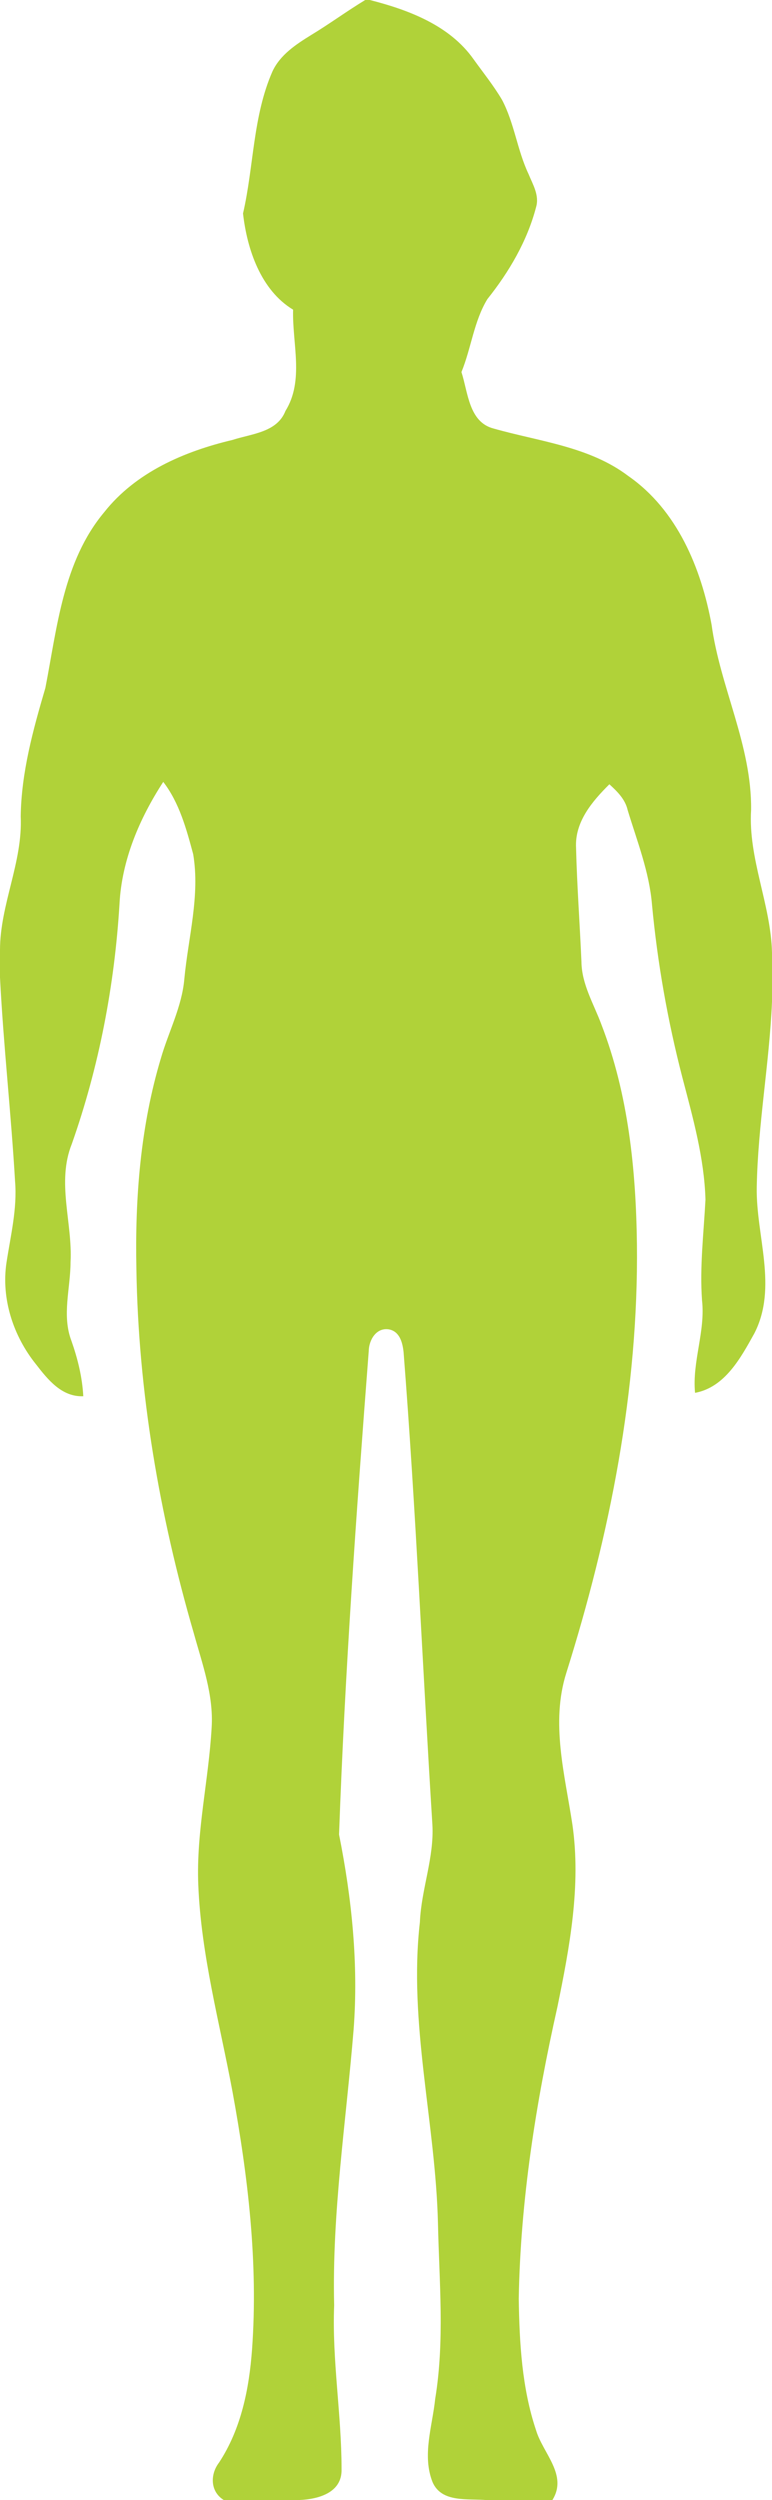 <?xml version="1.0" encoding="UTF-8" ?>
<!DOCTYPE svg PUBLIC "-//W3C//DTD SVG 1.1//EN" "http://www.w3.org/Graphics/SVG/1.1/DTD/svg11.dtd">
<svg width="123pt" height="398pt" viewBox="0 0 123 398" version="1.1" xmlns="http://www.w3.org/2000/svg">
<g id="#b0d239ff">
<path fill="#b0d239" opacity="1.00" d=" M 58.19 0.00 L 58.92 0.00 C 65.08 1.57 71.64 4.03 75.45 9.43 C 76.99 11.57 78.65 13.63 79.99 15.90 C 81.95 19.61 82.41 23.89 84.20 27.68 C 84.88 29.35 85.97 31.09 85.41 32.98 C 84.00 38.37 81.11 43.29 77.65 47.62 C 75.50 51.15 75.08 55.43 73.52 59.23 C 74.57 62.44 74.69 67.21 78.65 68.22 C 85.93 70.29 93.89 71.07 100.11 75.78 C 107.88 81.18 111.71 90.41 113.37 99.42 C 114.74 109.43 119.79 118.66 119.67 128.91 C 119.19 136.71 122.81 143.91 123.00 151.65 L 123.00 159.47 C 122.58 169.34 120.74 179.11 120.57 189.00 C 120.43 196.73 123.96 204.90 120.19 212.26 C 118.03 216.14 115.52 220.84 110.74 221.73 C 110.26 216.74 112.41 211.97 111.85 206.99 C 111.47 201.64 112.12 196.31 112.40 190.97 C 112.21 184.35 110.39 177.91 108.72 171.53 C 106.38 162.50 104.75 153.29 103.88 144.00 C 103.45 138.80 101.50 133.90 100.00 128.95 C 99.61 127.23 98.34 125.99 97.09 124.85 C 94.36 127.56 91.57 130.83 91.78 134.94 C 91.93 141.00 92.38 147.05 92.64 153.11 C 92.68 156.71 94.62 159.84 95.83 163.12 C 100.12 174.23 101.33 186.25 101.48 198.08 C 101.74 221.27 97.17 244.26 90.23 266.31 C 87.71 274.27 90.00 282.50 91.20 290.46 C 92.60 300.19 90.76 309.97 88.81 319.49 C 85.38 334.75 82.92 350.29 82.65 365.95 C 82.76 372.97 83.15 380.14 85.40 386.85 C 86.50 390.56 90.52 394.01 88.00 398.00 L 77.57 398.00 C 74.60 397.71 70.38 398.49 68.92 395.14 C 67.22 390.86 68.89 386.23 69.34 381.86 C 70.86 372.62 69.98 363.26 69.78 353.96 C 69.40 337.94 65.06 322.08 66.90 305.99 C 67.12 300.74 69.20 295.72 68.89 290.44 C 67.32 265.37 66.26 240.27 64.30 215.23 C 64.14 213.76 63.70 211.97 61.99 211.63 C 59.95 211.28 58.77 213.33 58.75 215.09 C 56.78 240.71 54.94 266.37 54.02 292.04 C 56.06 302.24 57.13 312.68 56.34 323.09 C 55.15 337.71 52.88 352.28 53.24 366.98 C 52.89 375.69 54.42 384.33 54.42 393.02 C 54.57 397.10 50.16 398.00 46.97 398.00 L 35.68 398.00 C 33.48 396.67 33.45 393.91 34.90 392.02 C 38.42 386.67 39.70 380.28 40.16 373.98 C 41.15 360.26 39.52 346.50 37.05 333.02 C 35.01 322.06 32.03 311.20 31.59 300.01 C 31.25 291.61 33.25 283.37 33.72 275.02 C 34.05 269.85 32.24 264.92 30.88 260.01 C 25.39 241.16 22.03 221.62 21.73 201.96 C 21.50 190.69 22.38 179.29 25.64 168.45 C 26.86 164.23 28.99 160.26 29.37 155.83 C 29.99 149.23 31.89 142.61 30.78 135.98 C 29.70 131.97 28.58 127.81 26.01 124.47 C 22.23 130.29 19.40 136.89 19.04 143.90 C 18.25 156.90 15.78 169.82 11.44 182.11 C 8.99 188.22 11.58 194.65 11.24 200.94 C 11.23 205.10 9.83 209.40 11.38 213.45 C 12.38 216.29 13.11 219.24 13.27 222.27 C 9.84 222.41 7.61 219.61 5.73 217.18 C 2.11 212.68 0.16 206.73 1.04 200.96 C 1.69 196.69 2.76 192.42 2.40 188.06 C 1.77 177.23 0.55 166.43 0.00 155.59 L 0.00 151.27 C 0.00 143.98 3.64 137.27 3.30 129.96 C 3.40 122.95 5.27 116.17 7.23 109.51 C 9.10 99.89 10.06 89.35 16.61 81.53 C 21.64 75.17 29.36 71.85 37.06 70.03 C 40.08 69.04 44.14 68.85 45.48 65.42 C 48.50 60.56 46.54 54.65 46.70 49.30 C 41.54 46.18 39.36 39.67 38.72 33.98 C 40.45 26.49 40.27 18.53 43.40 11.39 C 44.63 8.72 47.17 7.06 49.58 5.57 C 52.51 3.80 55.26 1.77 58.19 0.00 Z" />
</g>
</svg>
